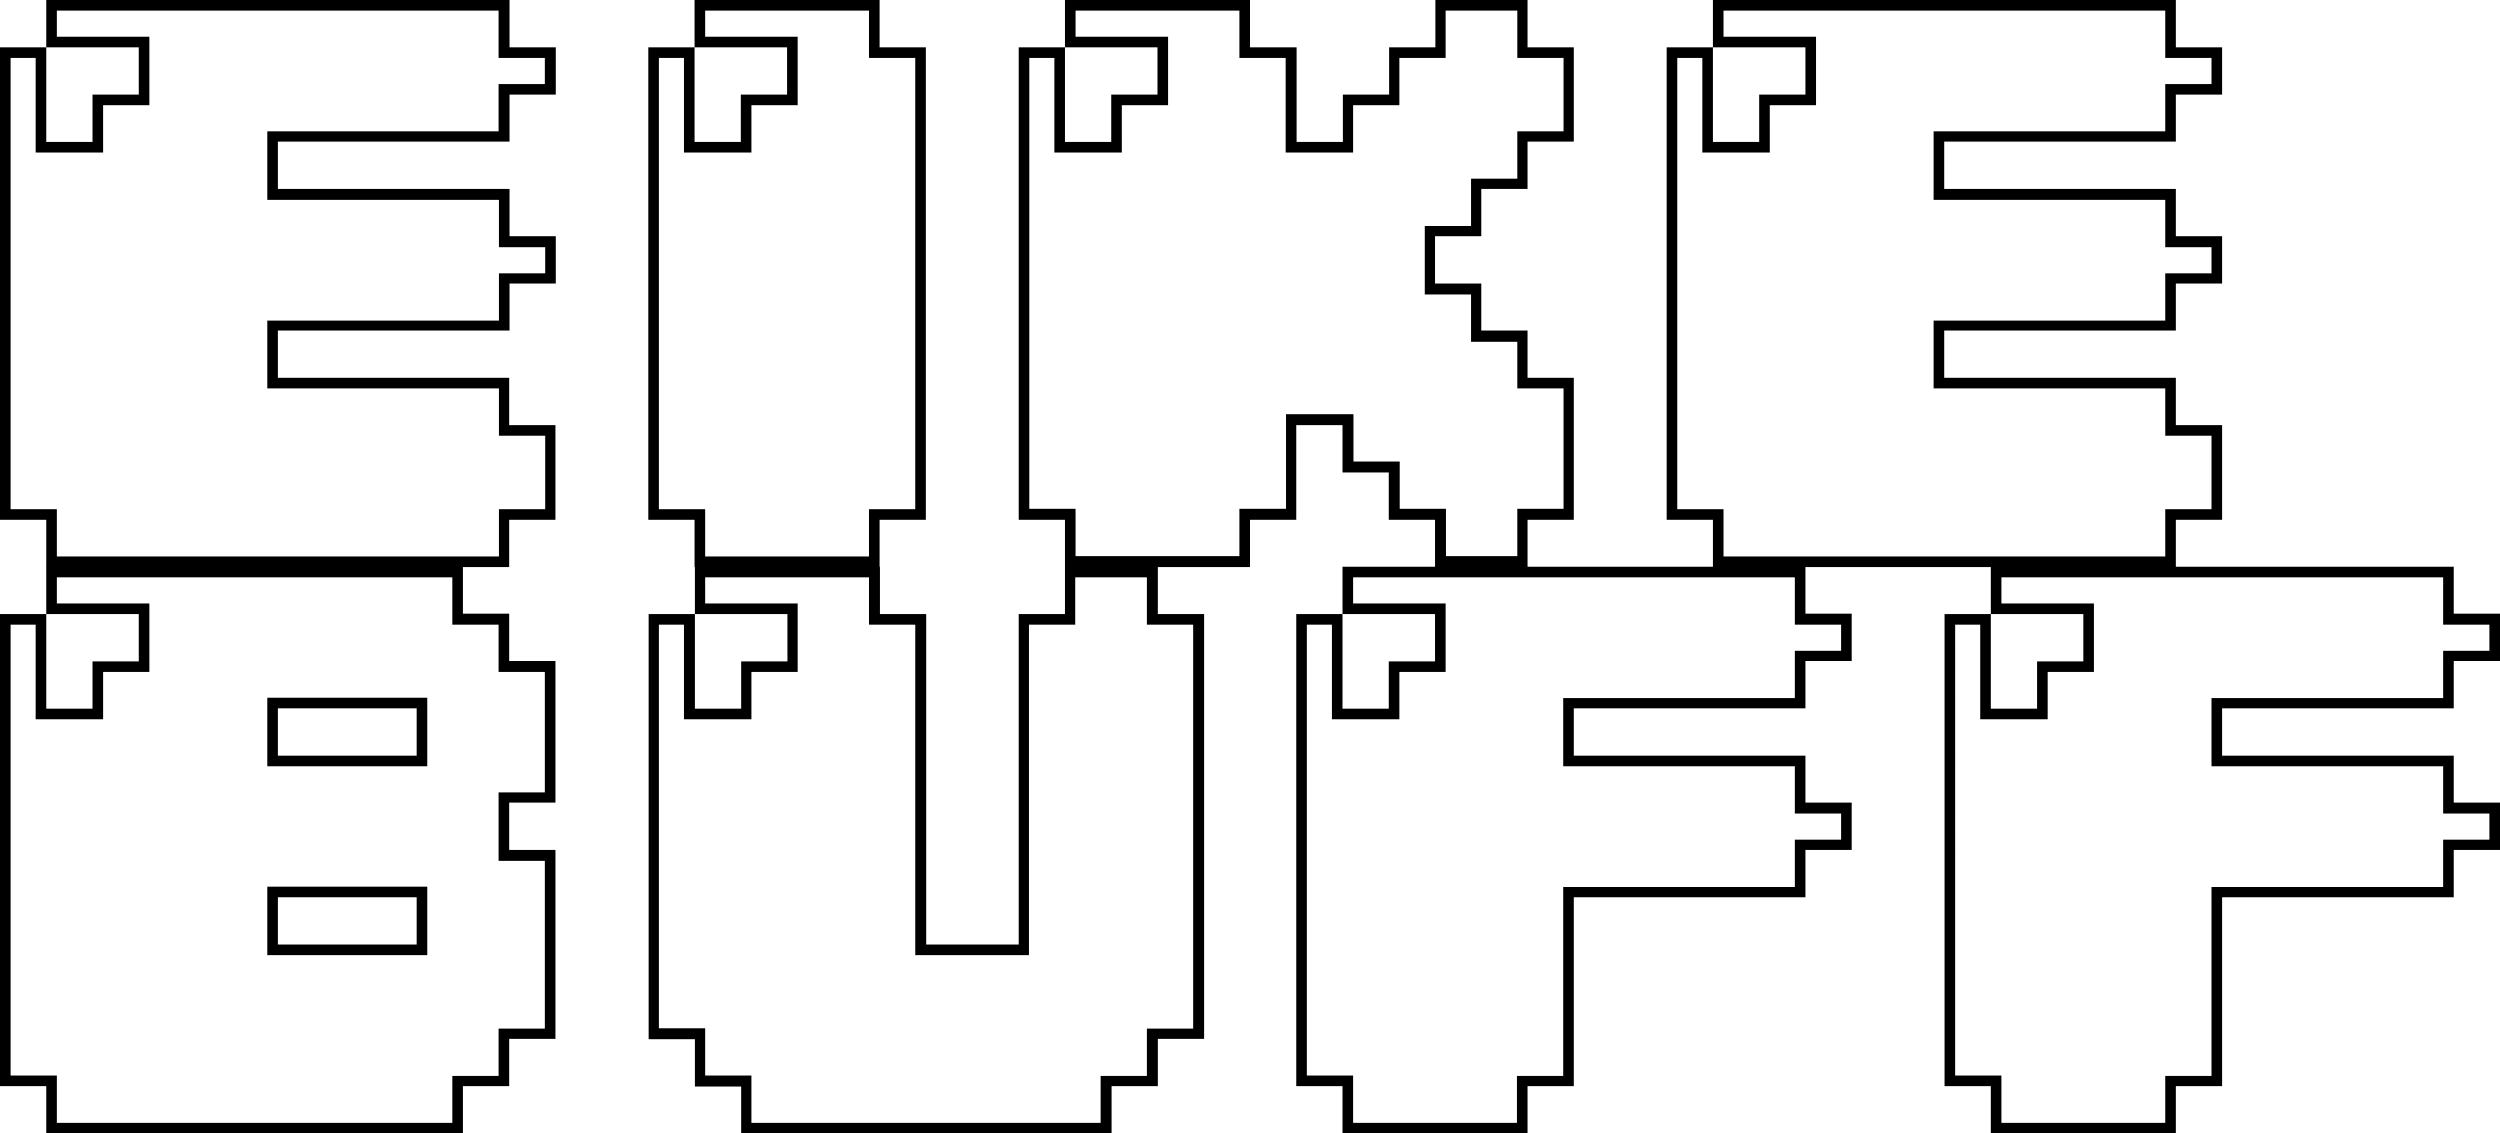 <?xml version="1.0" encoding="utf-8"?>
<!-- Generator: Adobe Illustrator 19.2.1, SVG Export Plug-In . SVG Version: 6.00 Build 0)  -->
<svg version="1.1" id="Ebene_1" xmlns="http://www.w3.org/2000/svg" xmlns:xlink="http://www.w3.org/1999/xlink" x="0px" y="0px"
	 viewBox="0 0 708 321" style="enable-background:new 0 0 708 321;" xml:space="preserve">
<g>
	<path d="M141.2,3v10.4v3h3h10.1v7.4h-10.1h-3v3v10.4H78.7h-3v3v13.4v3h3h62.6v10.4v3h3h10.1v7.4h-10.1h-3v3v10.4H78.7h-3v3V107v3h3
		h62.6v10.4v3h3h10.1v20.8h-10.1h-3v3v10.4H16.1v-10.4v-3h-3H3V16.4h7.1v23.8v3h3h13.1h3v-3V29.8h10.1h3v-3V13.4v-3h-3H16.1V3H141.2
		 M144.2,0H13.1v13.4h26.2v13.4H26.2v13.4H13.1V13.4H0v133.8h13.1v13.4h131.1v-13.4h13.1v-26.8h-13.1V107H78.7V93.6h65.6V80.3h13.1
		V66.9h-13.1V53.5H78.7V40.1h65.6V26.8h13.1V13.4h-13.1V0L144.2,0z"/>
</g>
<g>
	<path d="M246.1,3v10.4v3h3h10.1v127.8h-10.1h-3v3v10.4h-46.4v-10.4v-3h-3h-10.1V16.4h7.1v23.8v3h3h13.1h3v-3V29.8h10.1h3v-3V13.4
		v-3h-3h-23.2V3H246.1 M249.1,0h-52.4v13.4h26.2v13.4h-13.1v13.4h-13.1V13.4h-13.1v133.8h13.1v13.4h52.4v-13.4h13.1V13.4h-13.1V0
		L249.1,0z"/>
</g>
<g>
	<path d="M429.7,3v10.4v3h3h10.1v20.8h-10.1h-3v3v10.4h-10.1h-3v3v10.4h-10.1h-3v3v13.4v3h3h10.1v10.4v3h3h10.1V107v3h3h10.1v34.1
		h-10.1h-3v3v10.4h-20.2v-10.4v-3h-3h-10.1v-10.4v-3h-3h-10.1v-10.4v-3h-3h-13.1h-3v3v23.8H354h-3v3v10.4h-46.4v-10.4v-3h-3h-10.1
		V16.4h7.1v23.8v3h3h13.1h3v-3V29.8h10.1h3v-3V13.4v-3h-3h-23.2V3H351v10.4v3h3h10.1v23.8v3h3h13.1h3v-3V29.8h10.1h3v-3V16.4h10.1h3
		v-3V3H429.7 M432.7,0h-26.2v13.4h-13.1v13.4h-13.1v13.4h-13.1V13.4H354V0h-52.4v13.4h26.2v13.4h-13.1v13.4h-13.1V13.4h-13.1v133.8
		h13.1v13.4H354v-13.4h13.1v-26.8h13.1v13.4h13.1v13.4h13.1v13.4h26.2v-13.4h13.1V107h-13.1V93.6h-13.1V80.3h-13.1V66.9h13.1V53.5
		h13.1V40.1h13.1V13.4h-13.1V0L432.7,0z"/>
</g>
<g>
	<path d="M613.2,3v10.4v3h3h10.1v7.4h-10.1h-3v3v10.4h-62.6h-3v3v13.4v3h3h62.6v10.4v3h3h10.1v7.4h-10.1h-3v3v10.4h-62.6h-3v3V107v3
		h3h62.6v10.4v3h3h10.1v20.8h-10.1h-3v3v10.4H488.1v-10.4v-3h-3H475V16.4h7.1v23.8v3h3h13.1h3v-3V29.8h10.1h3v-3V13.4v-3h-3h-23.2V3
		H613.2 M616.2,0H485.1v13.4h26.2v13.4h-13.1v13.4h-13.1V13.4H472v133.8h13.1v13.4h131.1v-13.4h13.1v-26.8h-13.1V107h-65.6V93.6
		h65.6V80.3h13.1V66.9h-13.1V53.5h-65.6V40.1h65.6V26.8h13.1V13.4h-13.1V0L616.2,0z"/>
</g>
<g>
	<path d="M128.1,163.5v10.4v3h3h10.1v10.4v3h3h10.1v34.1h-10.1h-3v3v13.4v3h3h10.1v47.5h-10.1h-3v3v10.4h-10.1h-3v3V318h-112v-10.4
		v-3h-3H3V176.9h7.1v23.8v3h3h13.1h3v-3v-10.4h10.1h3v-3v-13.4v-3h-3H16.1v-7.4H128.1 M75.7,217h3H118h3v-3v-13.4v-3h-3H78.7h-3v3
		V214V217 M75.7,270.5h3H118h3v-3v-13.4v-3h-3H78.7h-3v3v13.4V270.5 M131.1,160.5h-118v13.4h26.2v13.4H26.2v13.4H13.1v-26.8H0v133.7
		h13.1V321h118v-13.4h13.1v-13.4h13.1v-53.5h-13.1v-13.4h13.1v-40.1h-13.1v-13.4h-13.1V160.5L131.1,160.5z M78.7,214v-13.4H118V214
		H78.7L78.7,214z M78.7,267.5v-13.4H118v13.4H78.7L78.7,267.5z"/>
</g>
<g>
	<path d="M324.8,163.5v10.4v3h3h10.1v114.4h-10.1h-3v3v10.4h-10.1h-3v3V318h-98.9v-10.4v-3h-3h-10.1v-10.4v-3h-3h-10.1V176.9h7.1
		v23.8v3h3h13.1h3v-3v-10.4h10.1h3v-3v-13.4v-3h-3h-23.2v-7.4h46.4v10.4v3h3h10.1v90.6v3h3h26.2h3v-3v-90.6h10.1h3v-3v-10.4H324.8
		 M327.8,160.5h-26.2v13.4h-13.1v93.6h-26.2v-93.6h-13.1v-13.4h-52.4v13.4h26.2v13.4h-13.1v13.4h-13.1v-26.8h-13.1v120.4h13.1v13.4
		h13.1V321h104.9v-13.4h13.1v-13.4h13.1V173.9h-13.1V160.5L327.8,160.5z"/>
</g>
<g>
	<path d="M508.3,163.5v10.4v3h3h10.1v7.4h-10.1h-3v3v10.4h-62.6h-3v3V214v3h3h62.6v10.4v3h3h10.1v7.4h-10.1h-3v3v10.4h-62.6h-3v3
		v50.5h-10.1h-3v3V318h-46.4v-10.4v-3h-3h-10.1V176.9h7.1v23.8v3h3h13.1h3v-3v-10.4h10.1h3v-3v-13.4v-3h-3h-23.2v-7.4H508.3
		 M511.3,160.5H380.2v13.4h26.2v13.4h-13.1v13.4h-13.1v-26.8h-13.1v133.7h13.1V321h52.4v-13.4h13.1v-53.5h65.6v-13.4h13.1v-13.4
		h-13.1V214h-65.6v-13.4h65.6v-13.4h13.1v-13.4h-13.1V160.5L511.3,160.5z"/>
</g>
<g>
	<path d="M691.9,163.5v10.4v3h3H705v7.4h-10.1h-3v3v10.4h-62.6h-3v3V214v3h3h62.6v10.4v3h3H705v7.4h-10.1h-3v3v10.4h-62.6h-3v3v50.5
		h-10.1h-3v3V318h-46.4v-10.4v-3h-3h-10.1V176.9h7.1v23.8v3h3h13.1h3v-3v-10.4H590h3v-3v-13.4v-3h-3h-23.2v-7.4H691.9 M694.9,160.5
		H563.8v13.4H590v13.4h-13.1v13.4h-13.1v-26.8h-13.1v133.7h13.1V321h52.4v-13.4h13.1v-53.5h65.6v-13.4H708v-13.4h-13.1V214h-65.6
		v-13.4h65.6v-13.4H708v-13.4h-13.1V160.5L694.9,160.5z"/>
</g>
</svg>
